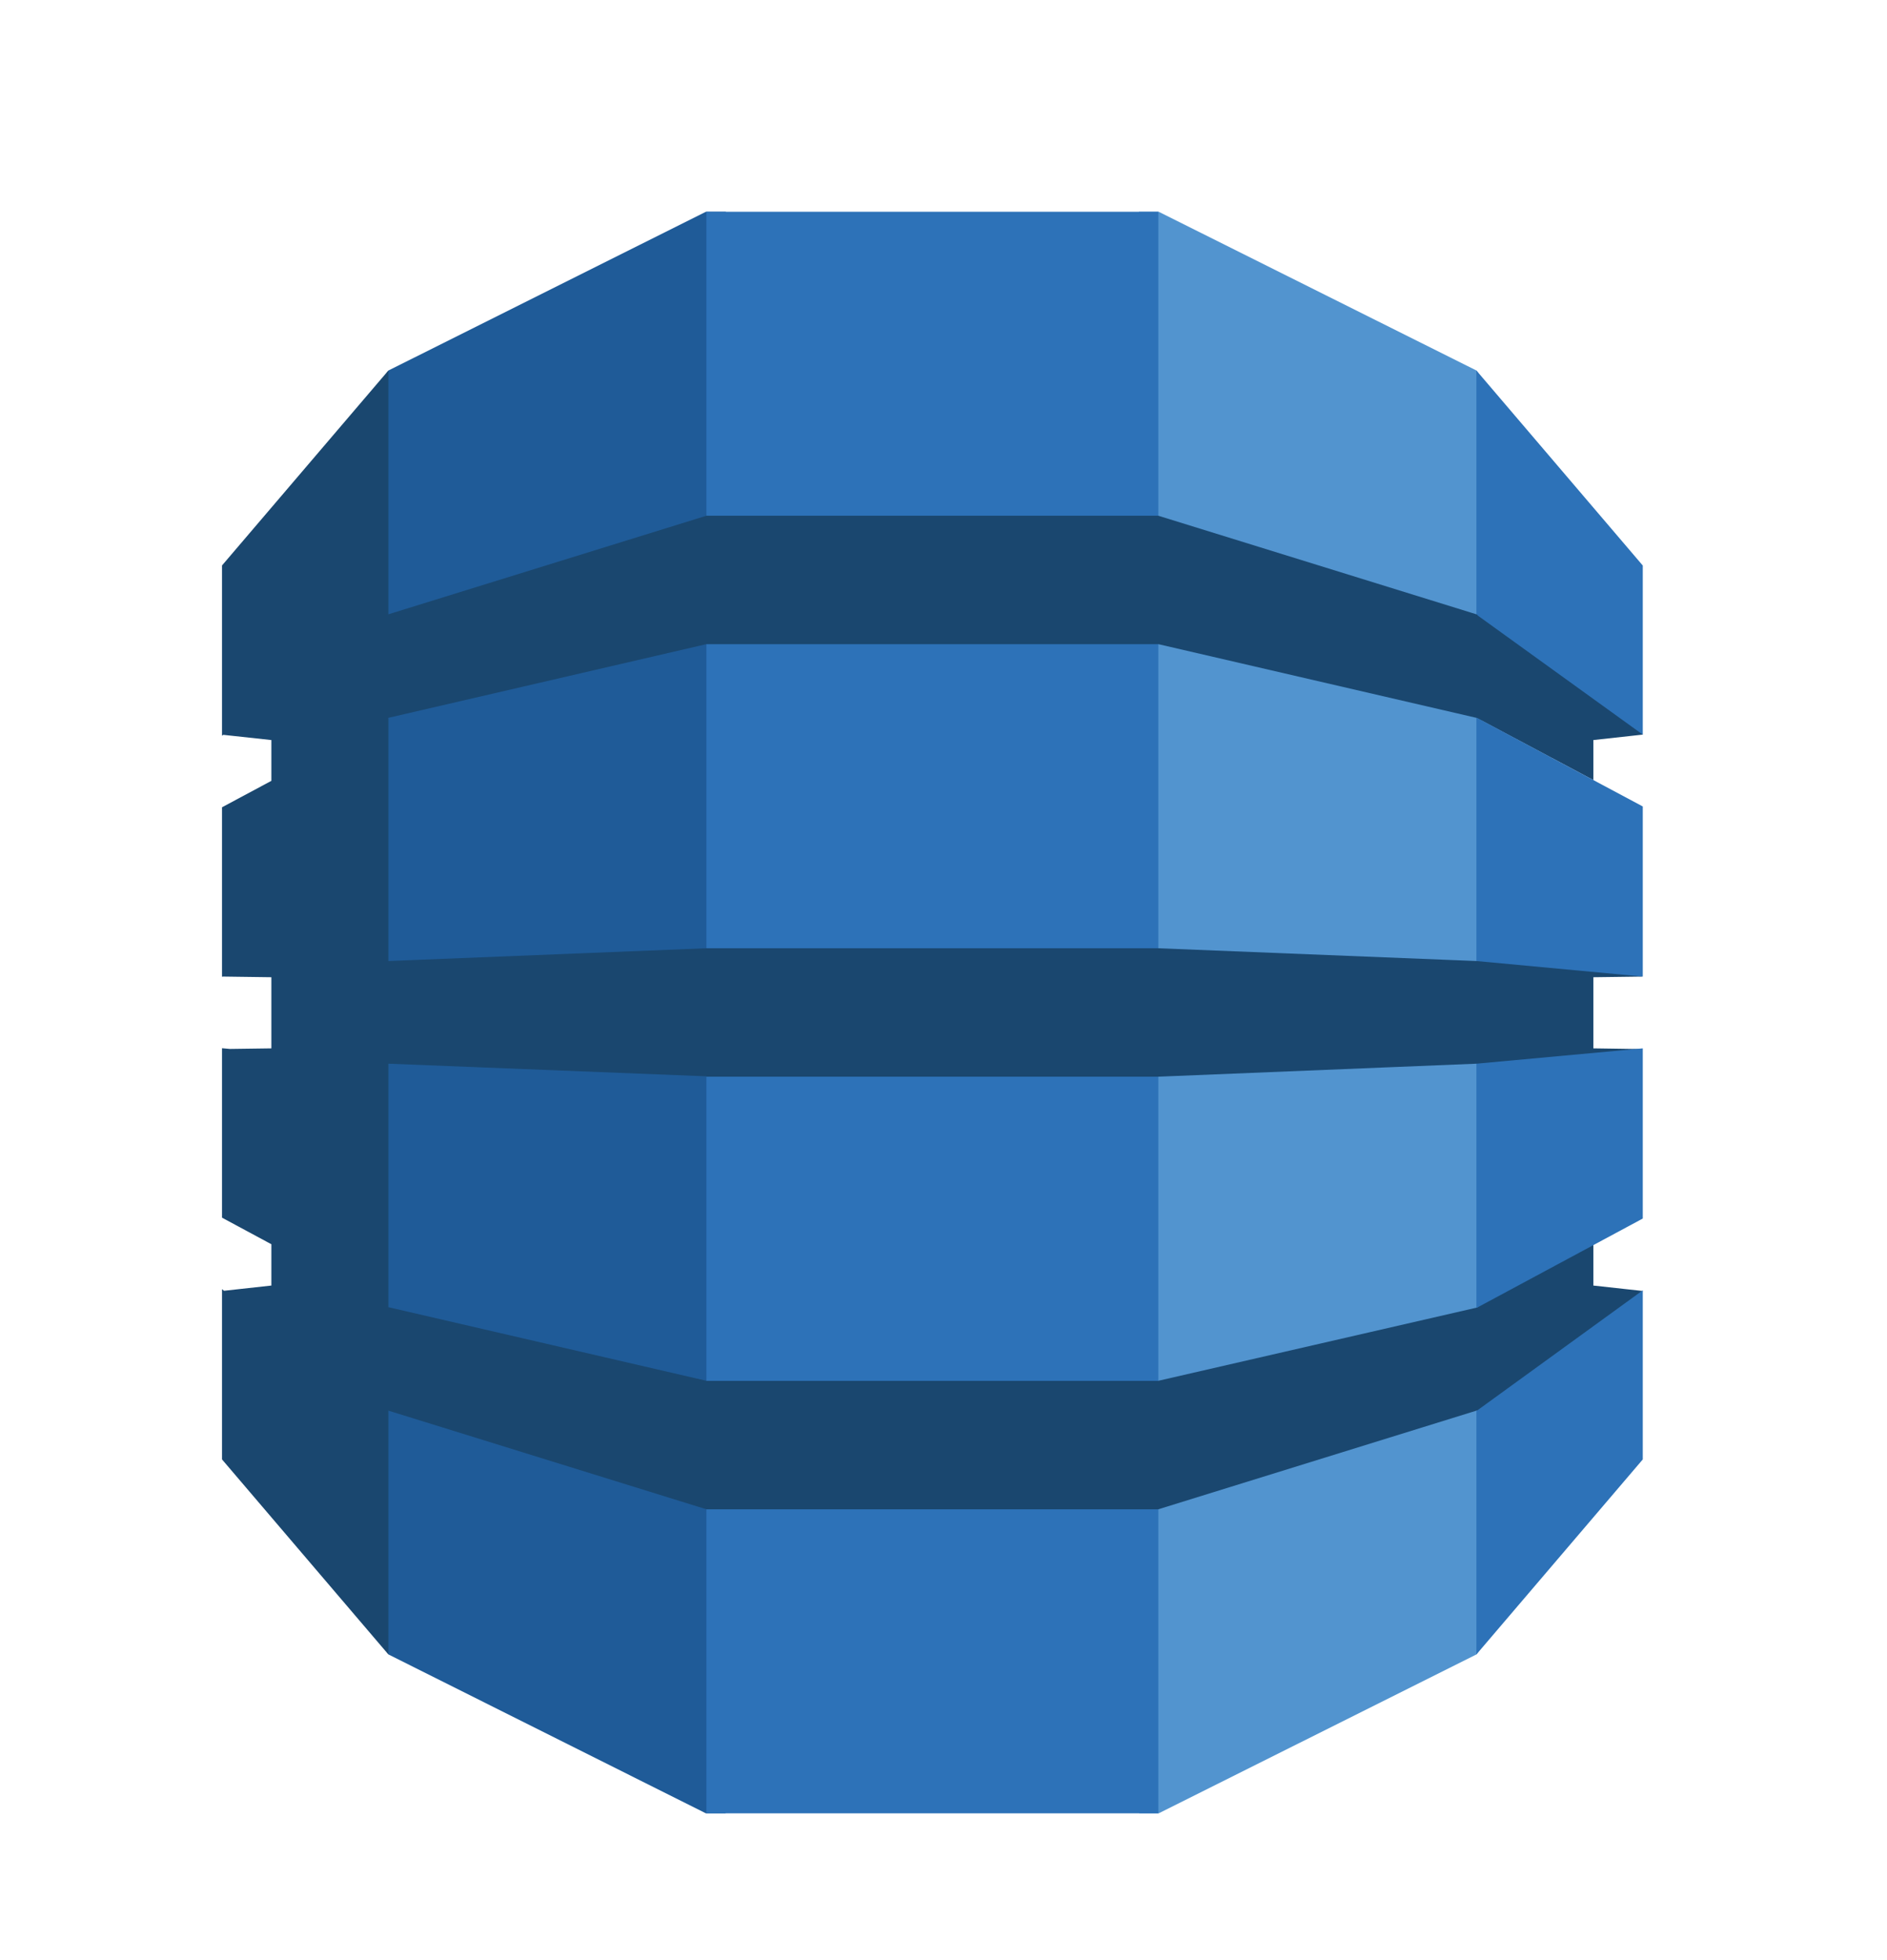 <svg width="26" height="27" viewBox="0 0 26 27" fill="none" xmlns="http://www.w3.org/2000/svg">
<g clip-path="url(#clip0_122_4466)">
<g clip-path="url(#clip1_122_4466)">
<path d="M15.697 24.978H15.965L20.344 22.789L20.417 22.686V5.208L20.344 5.104L15.965 2.917H15.693L15.697 24.978Z" fill="#5294CF"/>
<path d="M9.998 24.978H9.726L5.351 22.789L5.262 22.636L5.217 5.297L5.351 5.104L9.726 2.917H10.001L9.998 24.978Z" fill="#1F5B98"/>
<path d="M9.733 2.917H15.96V24.978H9.733V2.917Z" fill="#2D72B8"/>
<path d="M22.635 13.452L22.487 13.419L20.374 13.222L20.343 13.238L15.96 13.062H9.733L5.351 13.238V9.895L5.346 9.898L5.351 9.888L9.733 8.873H15.96L20.343 9.888L21.954 10.745V10.194L22.635 10.119L22.565 9.982L20.409 8.44L20.343 8.462L15.96 7.104H9.733L5.351 8.462V5.104L3.059 7.789V10.134L3.076 10.122L3.739 10.194V10.756L3.059 11.12V13.454L3.076 13.452L3.739 13.461V14.441L3.167 14.449L3.059 14.439V16.773L3.739 17.139V17.708L3.087 17.78L3.059 17.758V20.103L5.351 22.789V19.431L9.733 20.79H15.96L20.356 19.427L20.414 19.453L22.542 17.934L22.635 17.783L21.954 17.708V17.151L21.865 17.115L20.409 17.9L20.356 18.01L15.96 19.02V19.021H9.733V19.02L5.351 18.006V14.652L9.733 14.826V14.831H15.96L20.343 14.652L20.443 14.698L22.491 14.521L22.635 14.451L21.954 14.441V13.461L22.635 13.452Z" fill="#1A476F"/>
<path d="M20.343 19.431V22.789L22.635 20.103V17.774L20.356 19.427L20.343 19.431ZM20.343 18.013L20.356 18.01L22.635 16.785V14.441L20.343 14.652V18.013ZM20.356 9.891L20.343 9.888V13.238L22.635 13.452V11.109L20.356 9.891ZM20.356 8.475L22.635 10.119V7.79L20.343 5.104V8.462L20.356 8.466V8.475Z" fill="#2D72B8"/>
</g>
</g>
<defs>
<clipPath id="clip0_122_4466">
<rect width="26" height="26" fill="white" transform="translate(0 0.24)"/>
</clipPath>
<clipPath id="clip1_122_4466">
<rect width="26" height="26" fill="white" transform="translate(0 0.24)"/>
</clipPath>
</defs>
</svg>
